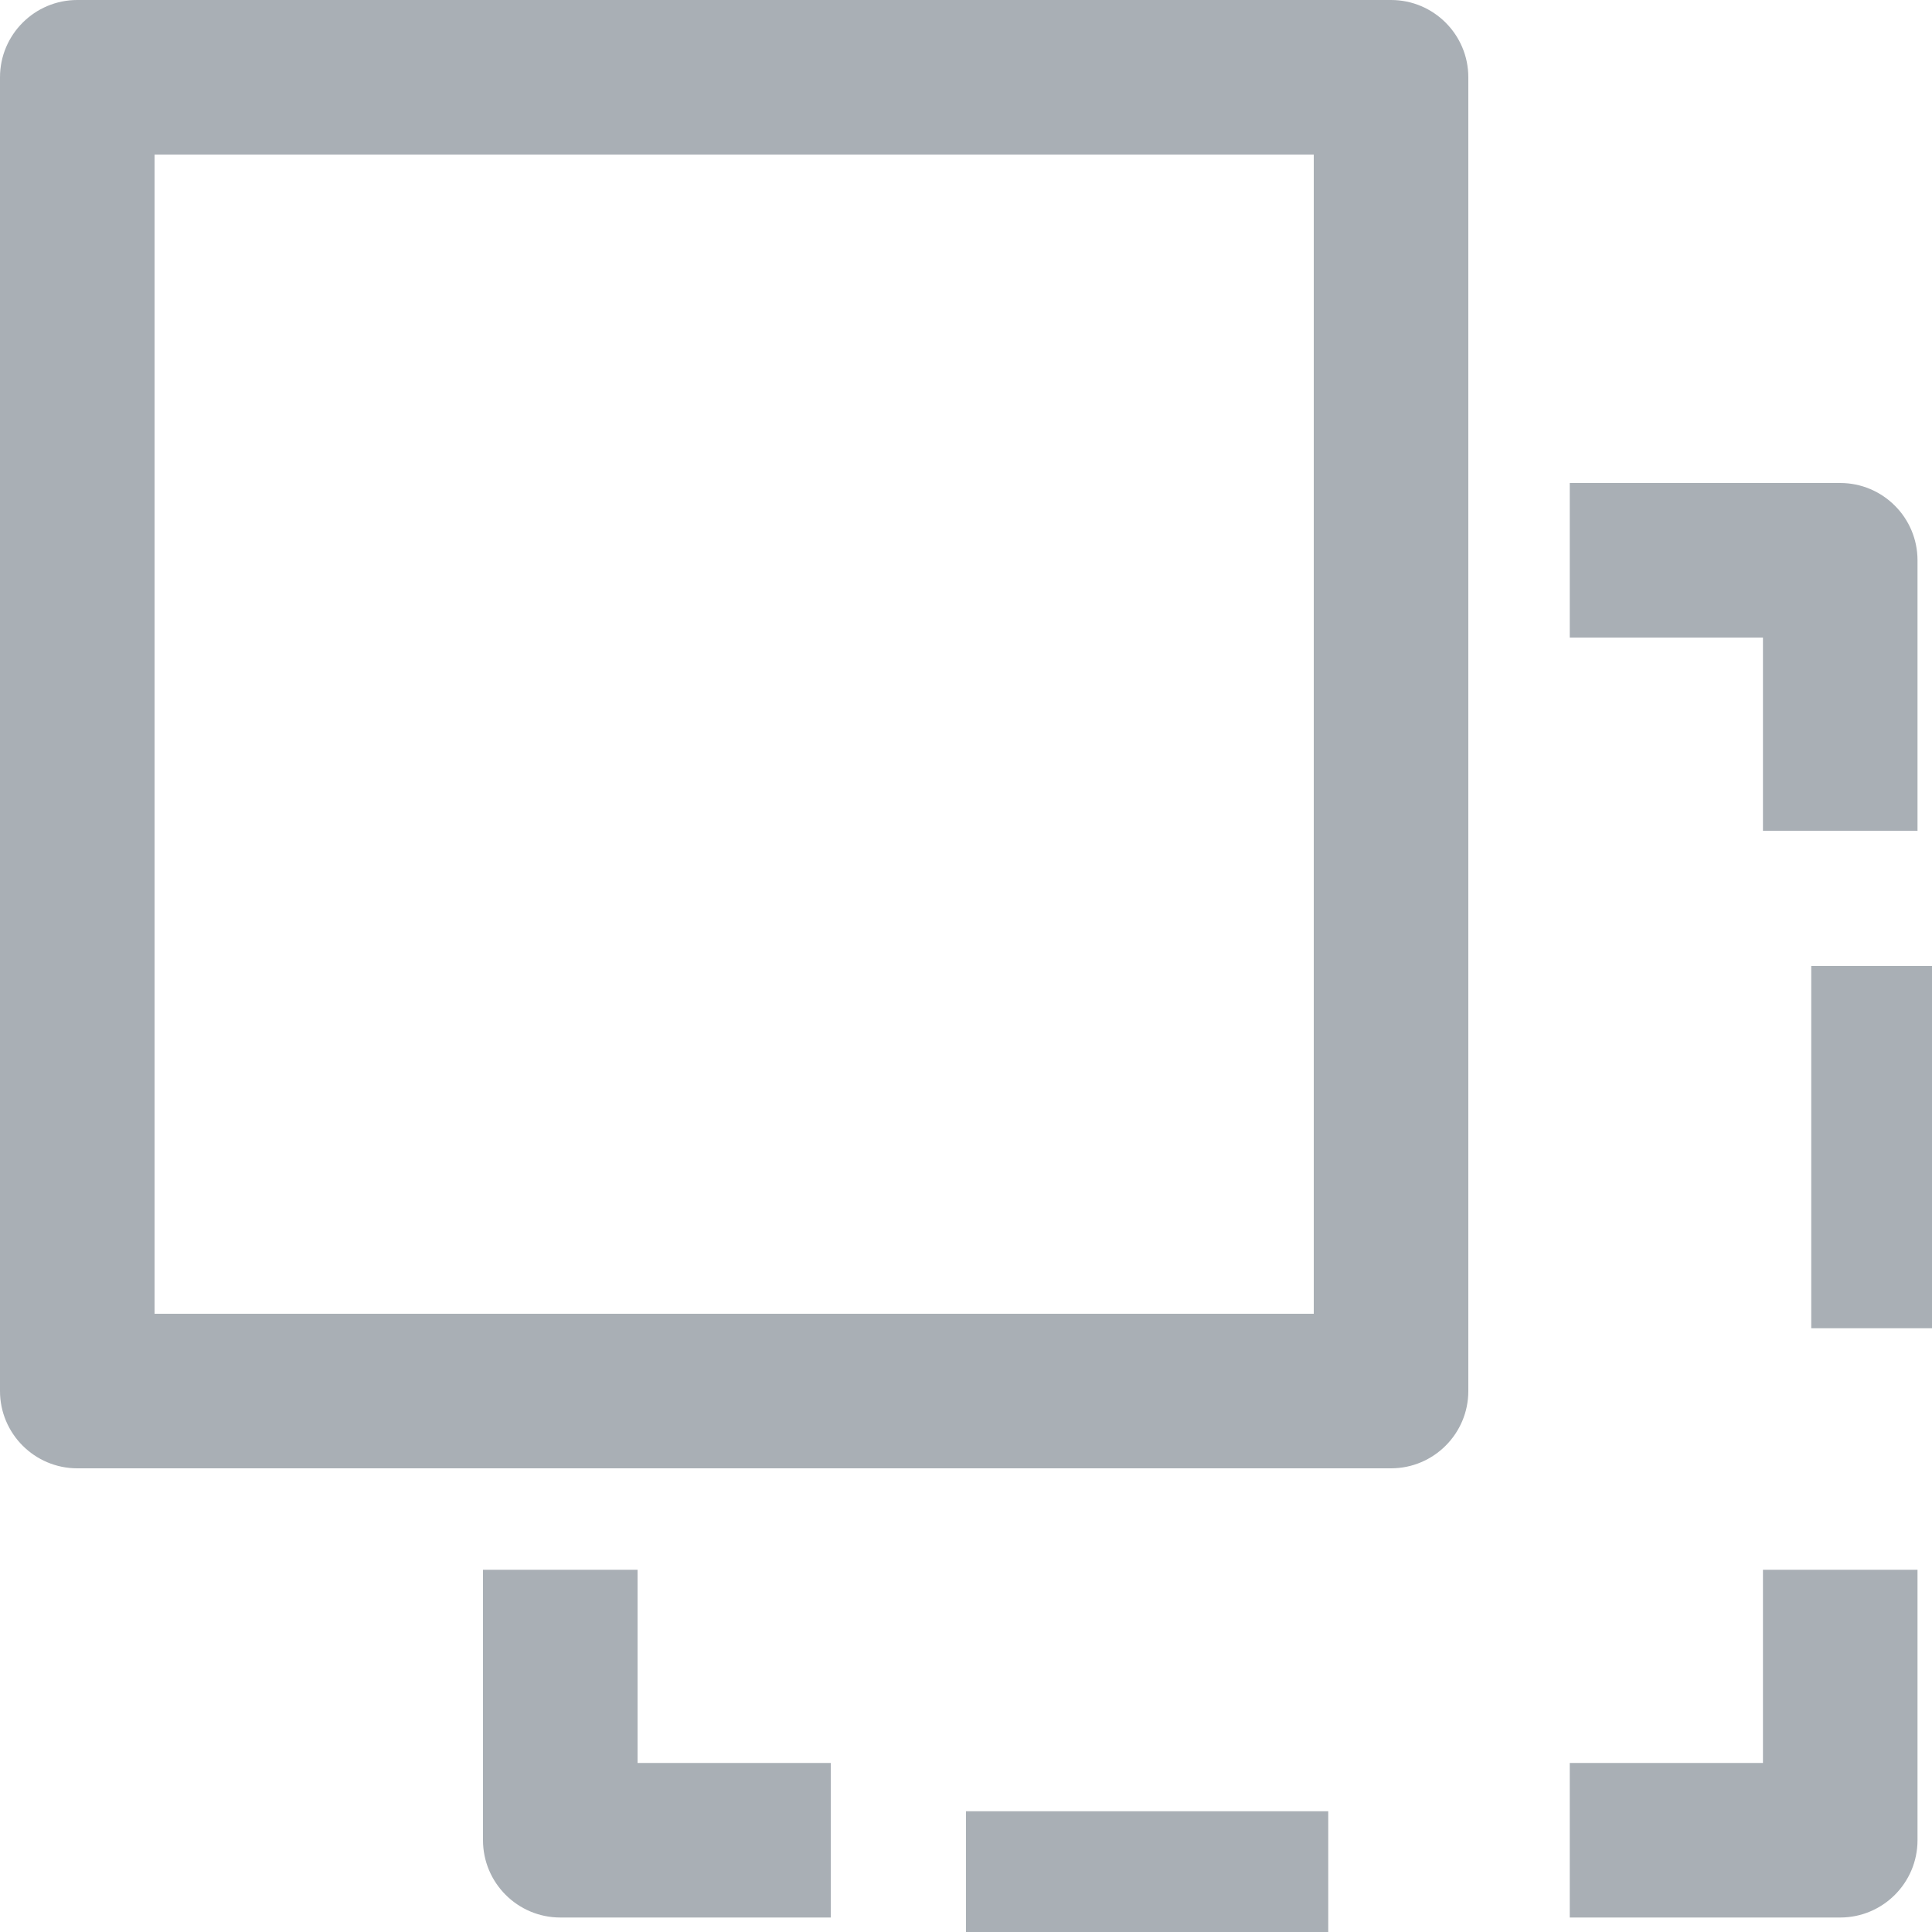 <?xml version="1.0" encoding="UTF-8"?>
<svg width="16px" height="16px" viewBox="0 0 16 16" version="1.1" xmlns="http://www.w3.org/2000/svg" xmlns:xlink="http://www.w3.org/1999/xlink">
    <!-- Generator: Sketch 51.3 (57544) - http://www.bohemiancoding.com/sketch -->
    <title>paste</title>
    <desc>Created with Sketch.</desc>
    <defs></defs>
    <g id="Page-1" stroke="none" stroke-width="1" fill="none" fill-rule="evenodd">
        <g id="Trendo_creat_hoax_step1" transform="translate(-331, -223)" fill="#A9AFB5" fill-rule="nonzero">
            <g id="paste" transform="translate(331, 223)">
                <path d="M11.52,0 L0.64,0 C0.287,0 0,0.287 0,0.64 L0,11.52 C0,11.873 0.287,12.16 0.64,12.16 L11.52,12.16 C11.873,12.16 12.16,11.873 12.16,11.52 L12.16,0.64 C12.16,0.287 11.873,0 11.52,0 Z M10.88,10.88 L1.28,10.88 L1.28,1.28 L10.88,1.28 L10.88,10.88 Z" id="Shape"></path>
                <path d="M14.6,13 L14.6,14.6 L13,14.6 L13,15.88 L15.24,15.88 C15.593,15.88 15.88,15.593 15.88,15.24 L15.88,13 L14.6,13 Z" id="Shape"></path>
                <rect id="Rectangle-path" x="8" y="15" width="3" height="1"></rect>
                <path d="M5.28,14.6 L5.28,13 L4,13 L4,15.24 C4,15.593 4.287,15.88 4.64,15.88 L6.88,15.88 L6.88,14.6 L5.28,14.6 Z" id="Shape"></path>
                <path d="M15.24,4 L13,4 L13,5.28 L14.6,5.28 L14.6,6.88 L15.88,6.88 L15.88,4.64 C15.88,4.287 15.593,4 15.24,4 Z" id="Shape"></path>
                <rect id="Rectangle-path" x="15" y="8" width="1" height="3"></rect>
            </g>
        </g>
    </g>
</svg>